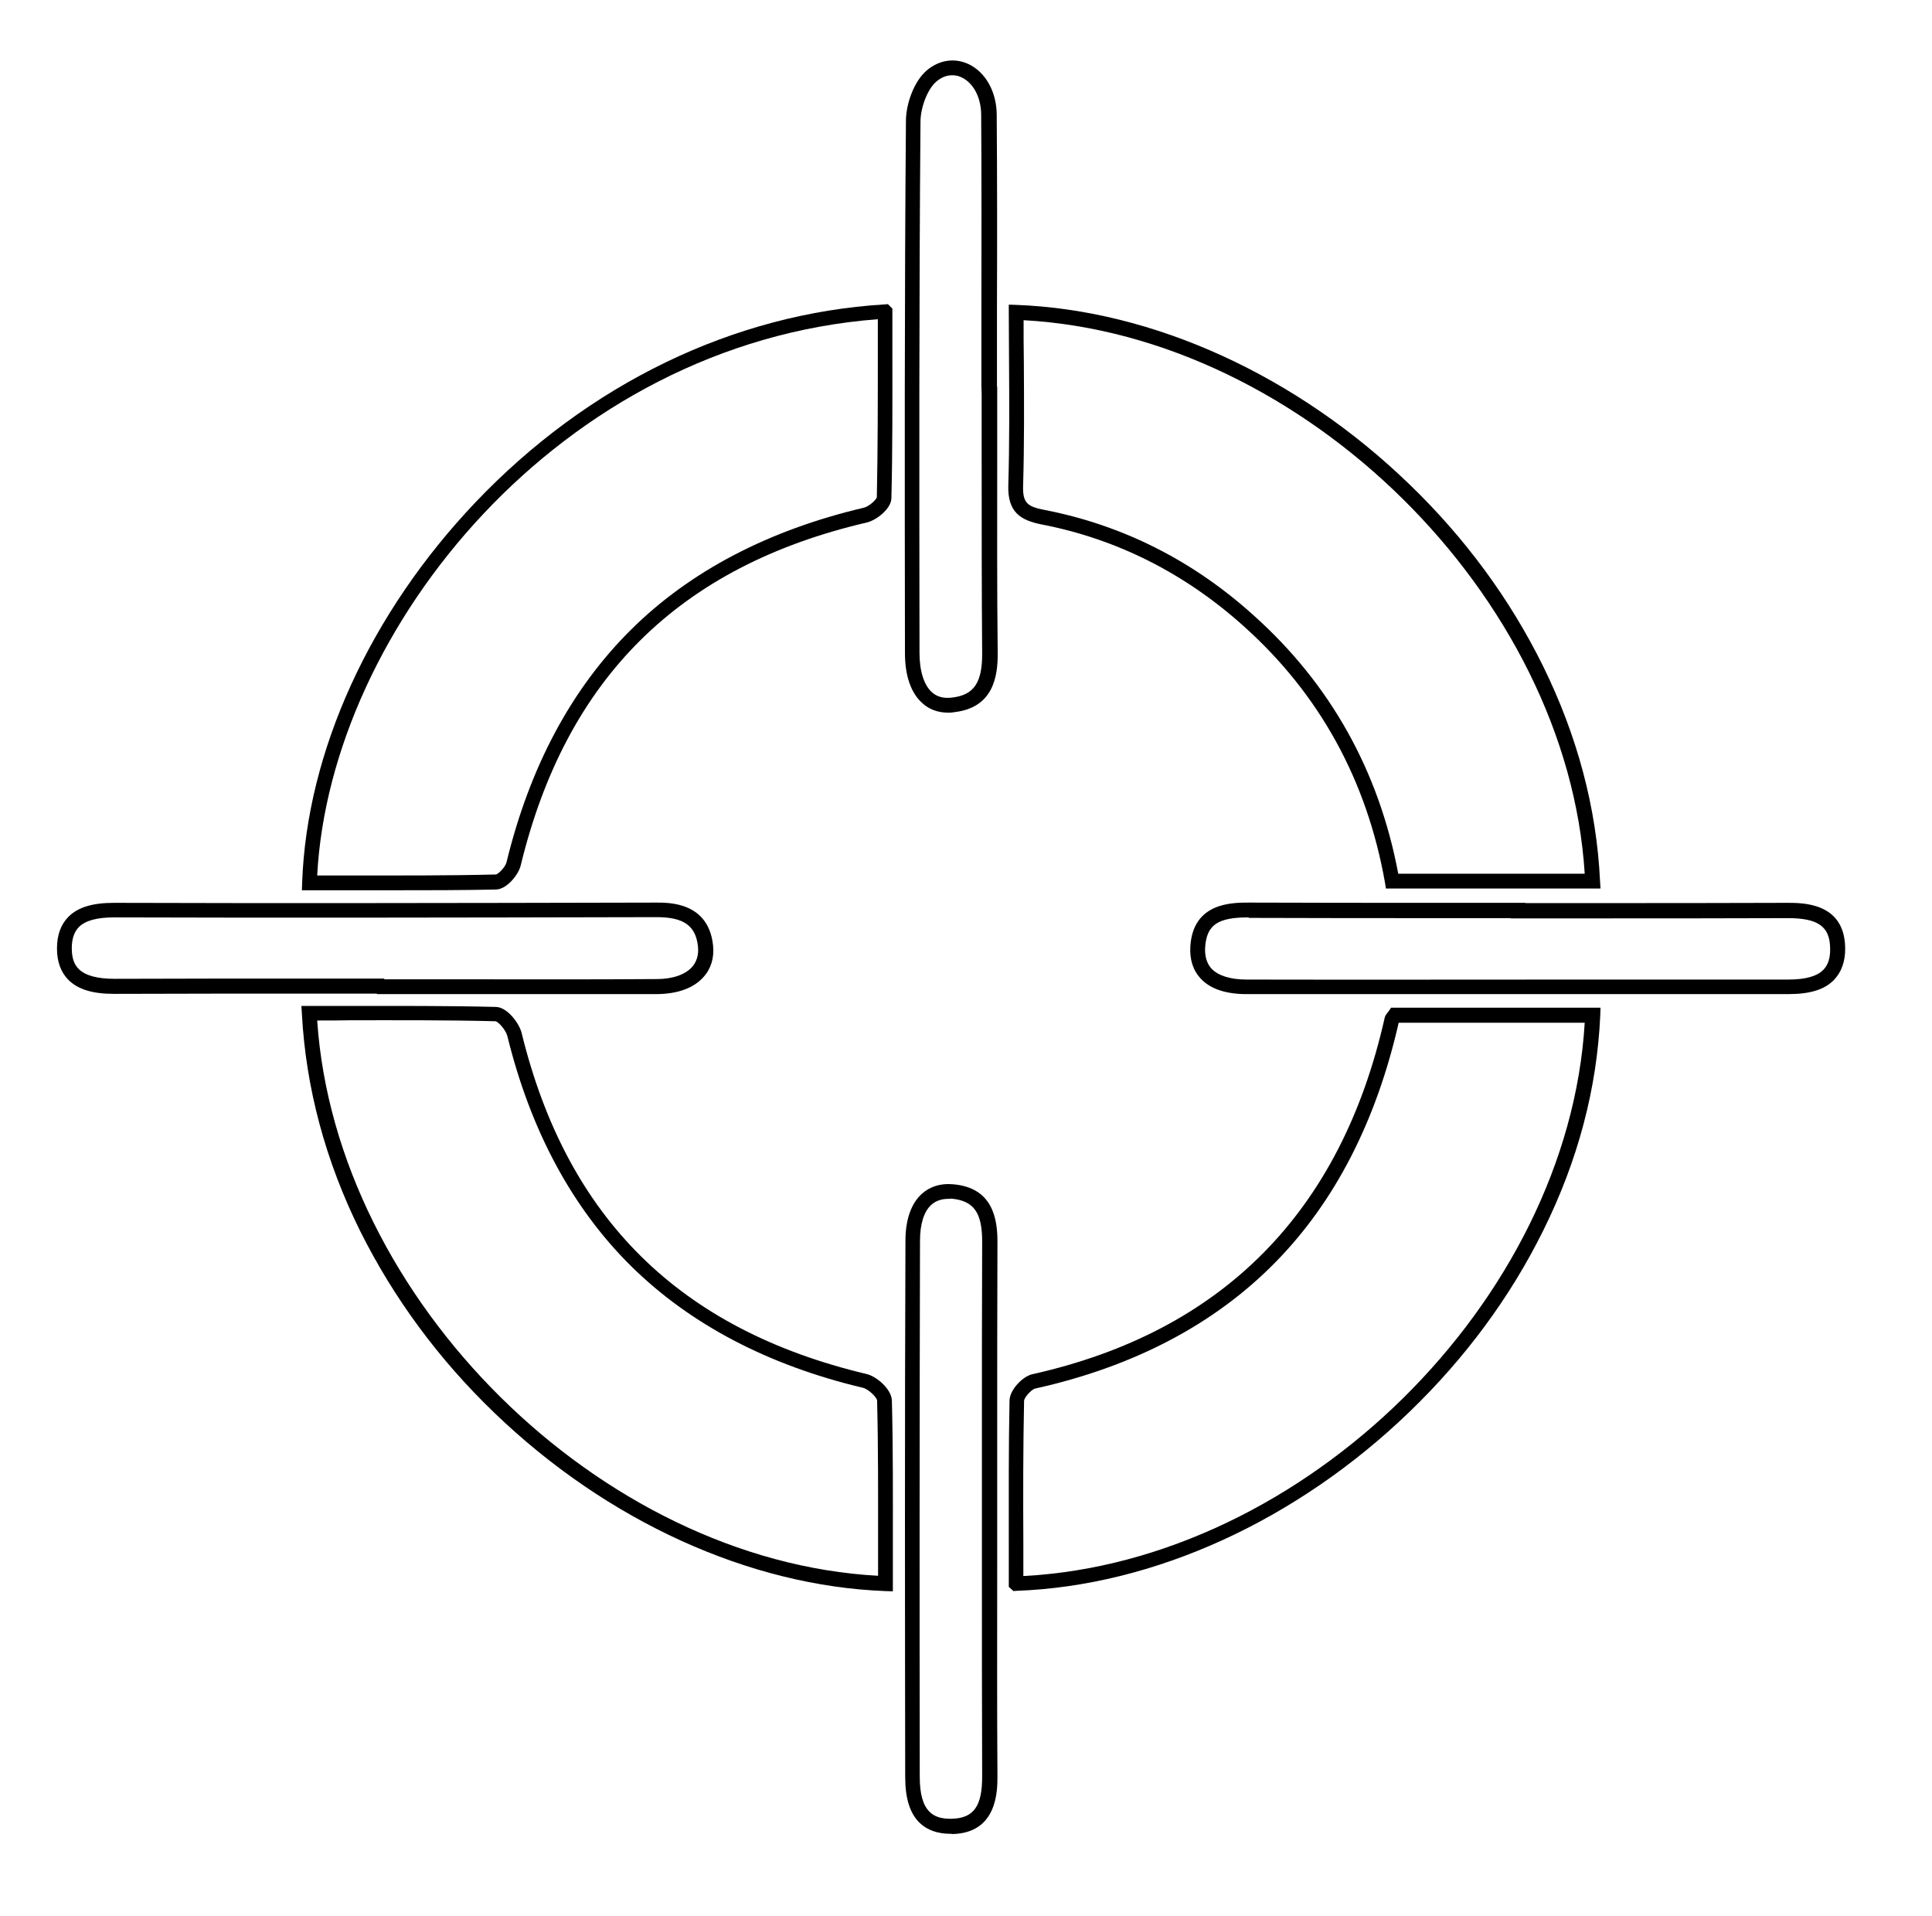 <?xml version="1.0" encoding="utf-8"?>
<!-- Generator: Adobe Illustrator 27.9.3, SVG Export Plug-In . SVG Version: 9.03 Build 53313)  -->
<svg version="1.1" id="Layer_1" xmlns="http://www.w3.org/2000/svg" xmlns:xlink="http://www.w3.org/1999/xlink" x="0px" y="0px"
	 viewBox="0 0 783.3 776.7" style="enable-background:new 0 0 783.3 776.7;" xml:space="preserve">
<path d="M410.9,645l-1.9-1.7l0-1.3c0-5.6,0-11.2,0-16.8c0-18.8-0.1-38.3,0.3-57.5c0.1-4.3,5.3-9.7,9.2-10.6
	c77.1-17.2,125.2-65.8,142.9-144.5c0.2-0.9,0.7-1.5,1.1-2c0.2-0.2,0.3-0.4,0.6-0.8l0.9-1.3h84.9l-0.1,3.1
	c-1.3,29.5-9,58.8-23.1,87.2c-13.3,26.9-31.5,51.6-54.2,73.5c-45.8,44.2-103.8,70.6-159.4,72.6L410.9,645z M567.1,414.5
	c-9.1,40-25.9,72.7-50,97.2c-24.5,25-57.3,42.3-97.4,51.2c-1.6,0.4-4.4,3.6-4.5,4.9c-0.4,19.1-0.4,38.5-0.3,57.4c0,4.6,0,9.1,0,13.7
	c113.7-5.9,220.9-111.5,227.6-224.3H567.1z"/>
<path d="M648.9,360.2h-87l-0.4-2.5c-7.3-41.3-26.5-76.3-57.2-103.8c-23.9-21.5-51.5-35.4-82-41.3c-8.5-1.7-13.8-4.9-13.5-15.8
	c0.5-16.7,0.4-33.7,0.3-50.2c0-6.7-0.1-13.3-0.1-20v-3.1l3.1,0.1c55.7,2.1,113.8,28.7,159.4,72.8c22.6,21.8,40.7,46.5,54,73.4
	c14,28.4,21.8,57.7,23.2,87.2L648.9,360.2z M566.9,354.2h75.6C635.5,241.7,528.3,136,415,129.8c0,5.6,0,11.2,0.1,16.8
	c0.1,16.5,0.2,33.6-0.3,50.4c-0.2,6.9,1.8,8.4,8.6,9.7c31.5,6.1,60.1,20.4,84.8,42.7C539.4,277.3,559.1,312.6,566.9,354.2z"/>
<path d="M159,360.9c-5.6,0-11.1,0-16.7,0c-5.6,0-11.2,0-16.8,0h-3.1l0.1-3.1c1.9-53.1,27.5-109.2,70.3-154.2
	c45.7-48,104.6-76.5,165.9-80.2l1.3-0.1l1.8,1.8l0,1.3c0,5.6,0,11.1,0,16.6c0,19.3,0.1,39.3-0.4,59c-0.1,4.3-6.1,8.9-9.9,9.8
	c-76.1,17.7-122,63.2-140.4,139.1c-0.9,3.7-5.6,9.6-10,9.7C187.2,360.9,173,360.9,159,360.9z M128.6,354.9c4.6,0,9.1,0,13.7,0
	c19.3,0,39.2,0.1,58.8-0.4c1-0.2,3.9-3.1,4.3-5.1c9.4-38.6,26.3-70.2,50.4-94.1c24-23.8,55.8-40.4,94.5-49.5c2-0.5,4.9-3.1,5.2-4.2
	c0.4-19.6,0.4-39.5,0.4-58.7c0-4.5,0-9,0-13.5C227.4,139.2,133.9,254.7,128.6,354.9z M355.5,201.7L355.5,201.7
	C355.5,201.7,355.5,201.7,355.5,201.7z"/>
<path d="M362,645.1l-3.1-0.1c-55.2-2.1-112.9-28.4-158.4-72.2c-22.7-21.8-40.9-46.6-54.4-73.6c-14.2-28.6-22.1-58.3-23.7-88.2
	l-0.2-3.2h3.2c5.7,0,11.3,0,16.9,0c19.3,0,39.2-0.1,58.8,0.4c4.5,0.1,9.4,6.5,10.4,10.6c18.4,75.1,64.1,120.2,139.8,138.2
	c4,0.9,10.2,6.1,10.3,10.8c0.5,19.2,0.4,38.7,0.4,57.5c0,5.6,0,11.2,0,16.8V645.1z M128.6,413.7c7.6,113,114.7,219,227.4,225.1
	c0-4.6,0-9.1,0-13.7c0-18.8,0.1-38.3-0.4-57.4c-0.1-1.2-3.4-4.5-5.7-5.1c-38.4-9.1-70-25.7-93.9-49.2c-24-23.7-40.9-55.1-50.3-93.4
	c-0.6-2.4-3.6-5.8-4.8-6c-19.4-0.5-39.3-0.4-58.5-0.4C137.8,413.7,133.2,413.7,128.6,413.7z"/>
<path d="M384.4,288.9c-4.1,0-7.7-1.3-10.5-3.9c-4.6-4.1-7-11.1-7-20.3c-0.1-70.2-0.2-142.7,0.4-215.7c0-6.6,3.1-16,8.6-20.6
	c5-4.1,11-5,16.6-2.5c7,3.2,11.5,11.2,11.6,20.4c0.2,26.2,0.2,52.8,0.1,78.5c0,10.7,0,21.3,0,32l0.1,0v3c0,9,0,18,0,27
	c0,25.5-0.1,51.8,0.2,77.8c0.1,9.5-1.7,22.3-17.6,24.1C385.9,288.9,385.2,288.9,384.4,288.9z M386.1,30.5c-2.2,0-4.4,0.8-6.4,2.5
	c-3.5,2.9-6.4,10.2-6.5,16.1c-0.6,72.9-0.5,145.5-0.4,215.6c0,7.3,1.8,13,5,15.9c2.1,1.9,4.8,2.6,8.1,2.2c9-1,12.4-6.1,12.3-18.1
	c-0.2-25.9-0.2-52.3-0.2-77.8c0-9,0-18,0-27.1l-0.1-3c0-10.7,0-21.3,0-32c0-25.7,0.1-52.3-0.1-78.5c-0.1-6.9-3.2-12.8-8.1-15
	C388.7,30.8,387.4,30.5,386.1,30.5z"/>
<path d="M385.4,743.4c-5.3,0-9.5-1.5-12.6-4.5c-3.9-3.8-5.8-9.9-5.8-18.5c-0.1-64.5-0.2-140.7,0.1-217.4c0-8.5,2.3-15.1,6.6-19
	c3.3-3,7.7-4.4,12.8-3.9c16.2,1.4,18,14.3,17.9,23.9c-0.1,25.6-0.1,51.6-0.1,76.7c0,10.4,0,20.9,0,31.3v0c0,8.5,0,17,0,25.5
	c0,27-0.1,55,0.1,82.5c0,5.7,0.1,23.1-18.3,23.5C385.8,743.4,385.6,743.4,385.4,743.4z M384.5,486c-2.8,0-5.1,0.8-6.9,2.4
	c-3,2.7-4.6,7.8-4.6,14.6c-0.2,76.7-0.2,152.9-0.1,217.3c0,6.9,1.3,11.6,4,14.2c2,2,4.9,2.9,8.9,2.8c9-0.2,12.5-5.1,12.4-17.5
	c-0.1-27.5-0.1-55.5-0.1-82.5c0-8.5,0-17,0-25.5c0-10.4,0-20.9,0-31.3c0-25.1,0-51.2,0.1-76.7c0.1-12.2-3.3-17-12.5-17.9
	C385.4,486,384.9,486,384.5,486z"/>
<path d="M218.2,403c-10.5,0-20.9,0-31.1,0c-10.4,0-20.9,0-31.3,0h-3v-0.2c-9.1,0-18.2,0-27.4,0c-25.8,0-52.6,0-78.8,0.1
	c-0.1,0-0.2,0-0.3,0c-8.8,0-14.6-1.8-18.5-5.6c-3.1-3.1-4.7-7.4-4.7-12.8c0-5.5,1.6-9.8,4.7-12.9c3.8-3.8,9.7-5.6,18.4-5.6
	c0.1,0,0.1,0,0.2,0c63.7,0.2,133.5,0.1,219.8-0.1c5.2,0,21.1-0.1,22.9,17.4c0.5,5-0.8,9.4-3.9,12.8c-4,4.5-10.5,6.8-18.8,6.9
	C250.3,403,234.2,403,218.2,403z M155.8,397c10.4,0,20.9,0,31.3,0c26,0,52.8,0.1,79.2-0.1c6.4,0,11.5-1.8,14.3-4.9
	c1.9-2.2,2.7-4.9,2.4-8.2c-0.9-8.5-5.7-12-16.8-12c0,0-0.1,0-0.1,0c-86.3,0.2-156.1,0.3-219.8,0.1c0,0-0.1,0-0.1,0
	c-6.9,0-11.6,1.3-14.2,3.9c-1.9,1.9-2.9,4.8-2.9,8.6c0,3.8,0.9,6.6,2.9,8.5c2.7,2.6,7.4,3.9,14.5,3.9c26.3-0.1,53-0.1,78.9-0.1
	c10.1,0,20.2,0,30.4,0V397z"/>
<path d="M556.8,403c-17.2,0-34.3,0-51.4,0c-8.4,0-14.7-2.1-18.6-6.3c-3.1-3.3-4.5-7.7-4.2-13c1.1-17.9,17-17.8,23.8-17.8
	c26.3,0.1,53.1,0.1,79,0.1c10,0,20.1,0,30.1,0h3v0.1c9.1,0,18.3,0,27.4,0c25.8,0,52.5,0,78.7-0.1c6.4,0,23.2-0.1,23.5,18.2
	c0.1,5.5-1.5,9.9-4.6,13.1c-3.8,3.9-9.7,5.7-18.5,5.7c-28,0-56.1,0-84.1,0C613.3,403,585.1,403,556.8,403z M506.1,371.9
	c-12.5,0-16.9,3.1-17.5,12.2c-0.2,3.6,0.7,6.5,2.6,8.6c2.7,2.8,7.6,4.4,14.2,4.4c45.2,0.1,91.1,0,135.5,0c28,0,56.1,0,84.1,0
	c7,0,11.6-1.3,14.2-3.9c2-2,2.9-4.9,2.8-8.8c-0.1-8.8-4.9-12.2-17.1-12.2c-0.1,0-0.2,0-0.3,0c-26.2,0.1-52.9,0.1-78.7,0.1
	c-10.1,0-20.3,0-30.4,0h-3v-0.1c-9,0-18.1,0-27.1,0c-25.9,0-52.7,0-79.1-0.1C506.3,371.9,506.2,371.9,506.1,371.9z"/>
</svg>
